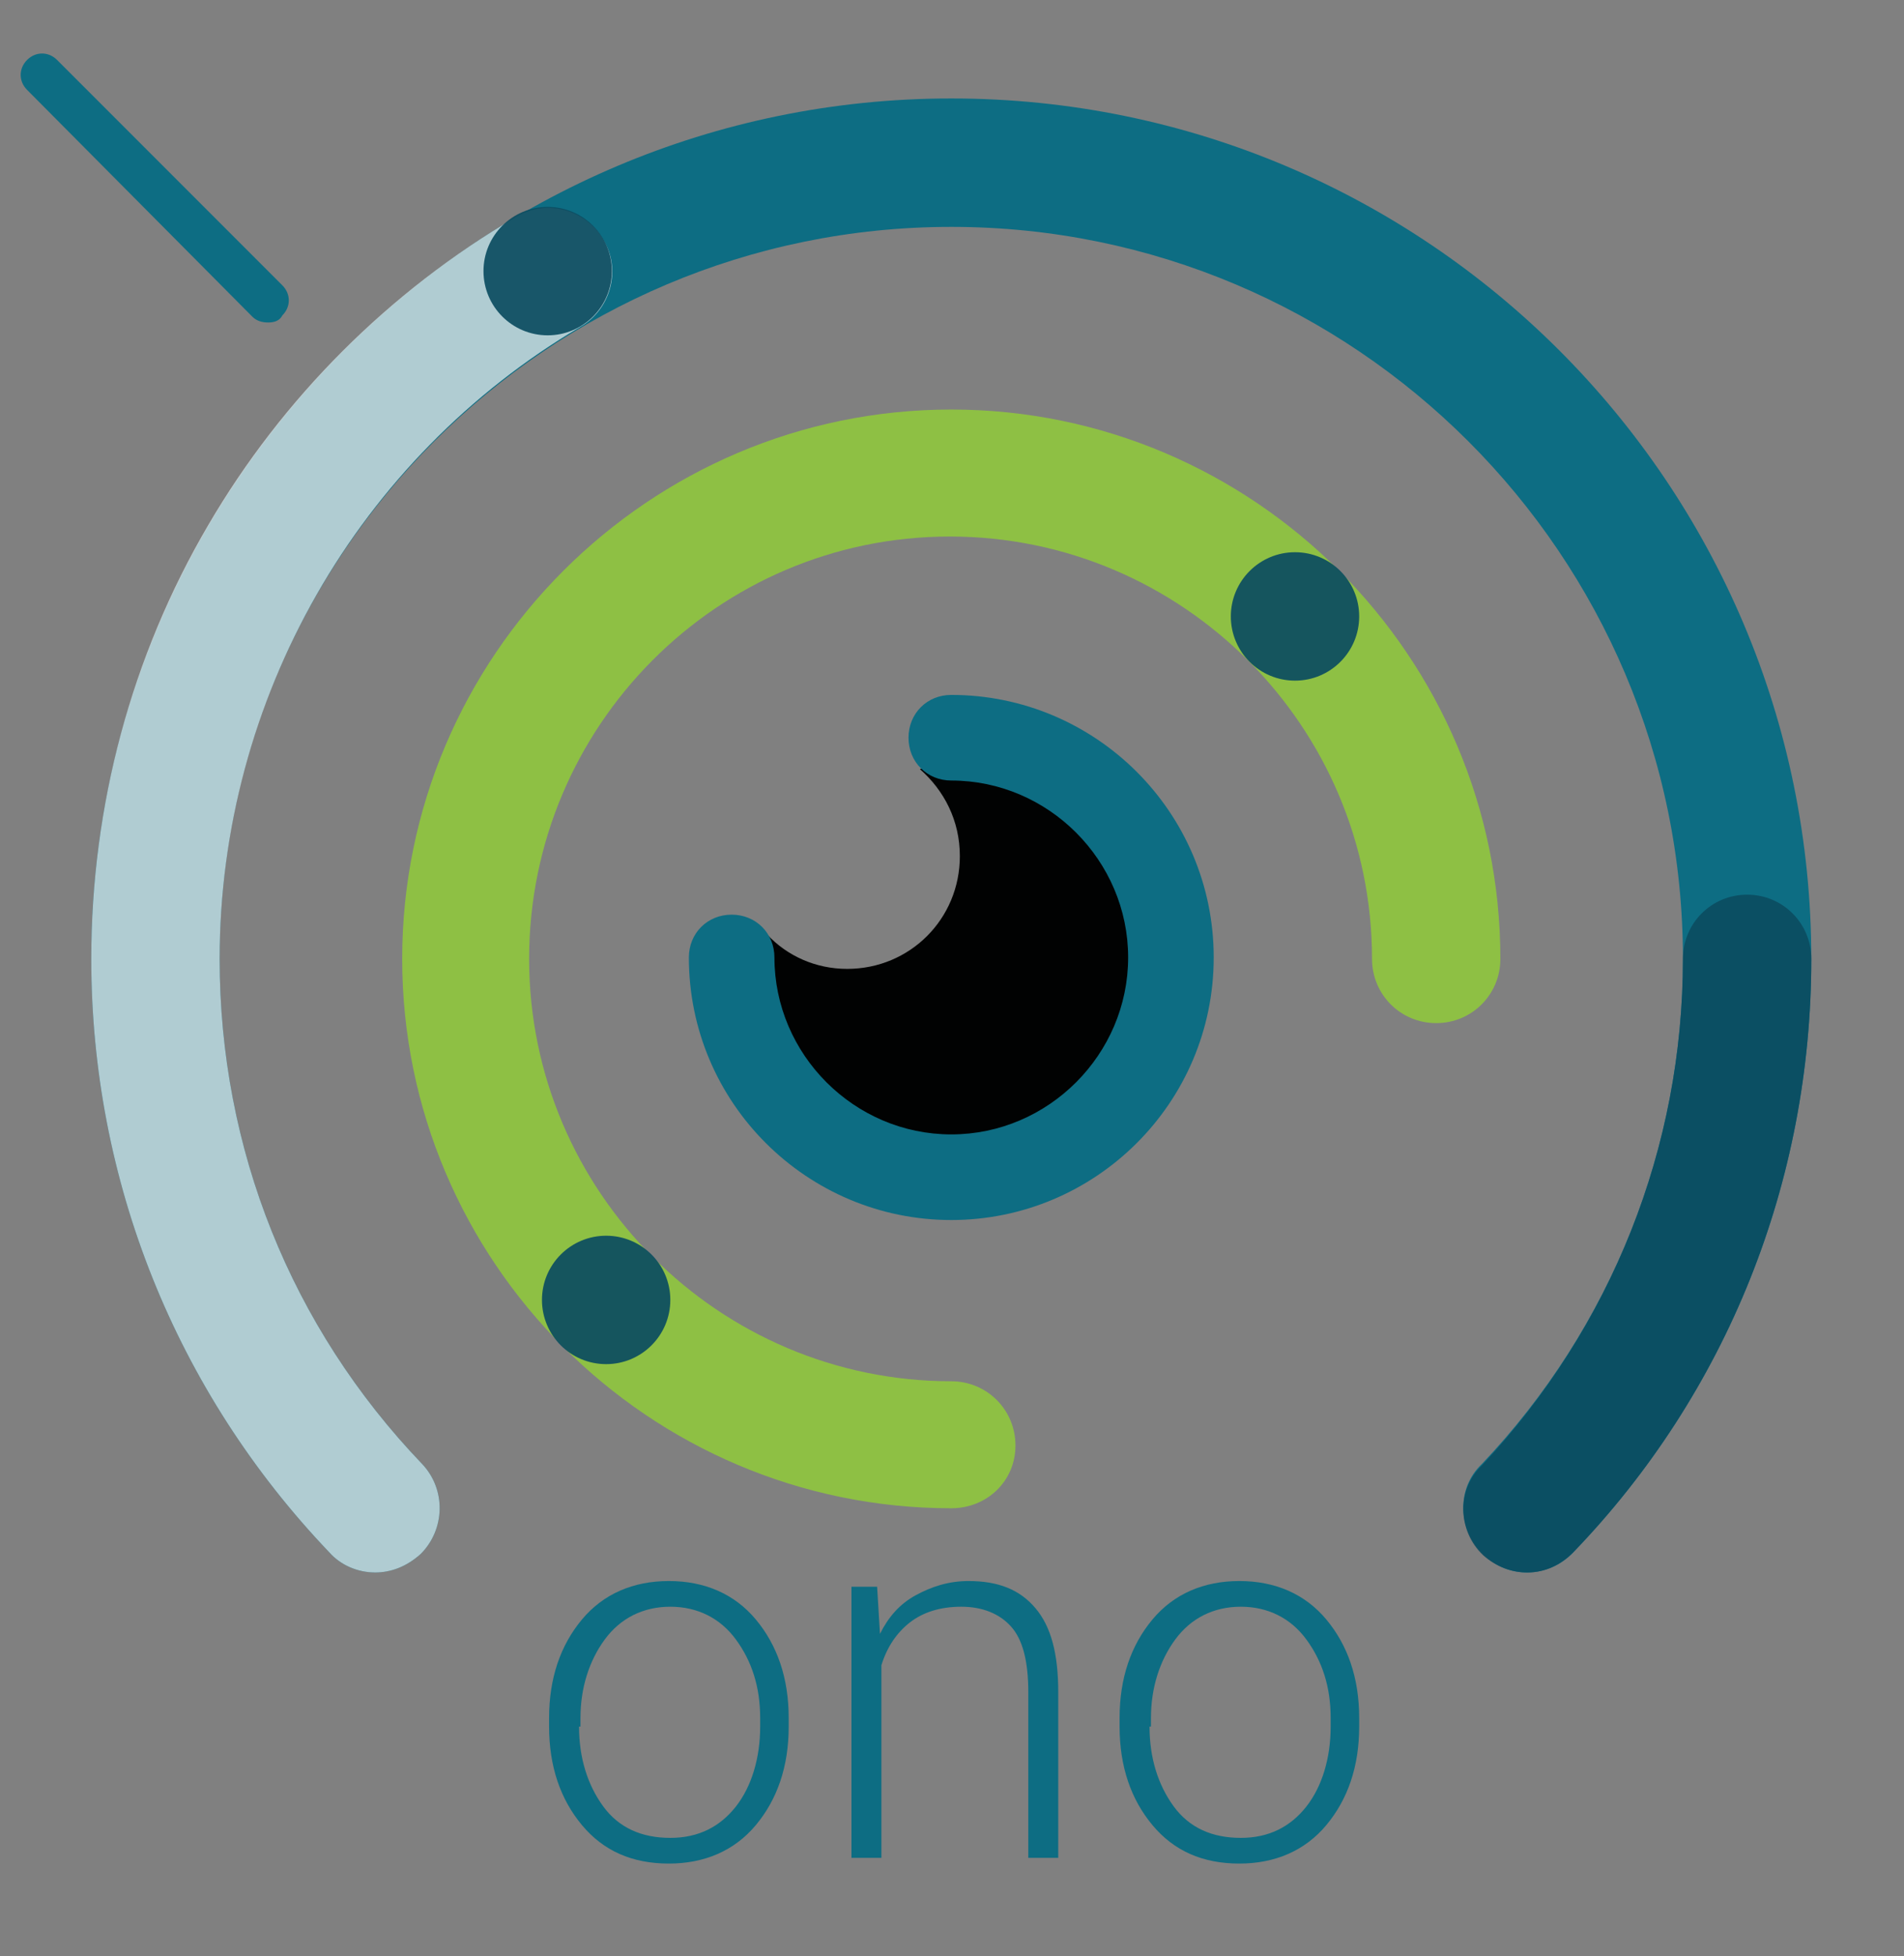 <?xml version="1.0" encoding="utf-8"?>
<!-- Generator: Adobe Illustrator 19.0.0, SVG Export Plug-In . SVG Version: 6.00 Build 0)  -->
<svg version="1.1" id="Calque_1" xmlns="http://www.w3.org/2000/svg" xmlns:xlink="http://www.w3.org/1999/xlink" x="0px" y="0px"
	 viewBox="-82 82.9 133.5 137.1" style="enable-background:new -82 82.9 133.5 137.1;" xml:space="preserve">
<rect x="-82" y="82.9" width="133.5" height="137.1" fill="#808080" stroke="none"/>
<style type="text/css">
	.st0{fill:#0D6D83;}
	.st1{fill:#0B4C61;}
	.st2{fill:#8EC044;}
	.st3{opacity:0.92;fill:#0B4C61;enable-background:new    ;}
	.st4{opacity:0.71;fill:#F2F2F2;enable-background:new    ;}
	.st5{fill:#010202;}
	.st6{fill:#FFFFFF;}
	.st7{opacity:0.43;enable-background:new    ;}
	.st8{opacity:0.46;enable-background:new    ;}
	.st9{opacity:0.63;enable-background:new    ;}
	.st10{opacity:0.66;fill:#F6F6F6;enable-background:new    ;}
	.st11{fill:#F6F6F6;}
	.st12{enable-background:new    ;}
</style>
<path class="st0" d="M252.3,207.1c-1.2,0-2.4-0.5-3.2-1.4c-10.8-11.3-16.7-26-16.7-41.6c0-33.3,27.1-60.3,60.3-60.3
	c33.3,0,60.3,27.1,60.3,60.3c0,15.6-5.9,30.4-16.7,41.6c-1.7,1.8-4.6,1.9-6.3,0.1c-1.8-1.7-1.9-4.6-0.1-6.3
	c9.1-9.6,14.1-22.2,14.1-35.4c0-28.3-23-51.3-51.3-51.3s-51.3,23-51.3,51.3c0,13.3,5,25.8,14.2,35.4c1.7,1.8,1.6,4.6-0.1,6.3
	C254.5,206.7,253.4,207.1,252.3,207.1z"/>
<rect x="183.7" y="242" class="st1" width="419.5" height="238.7"/>
<path class="st2" d="M292.7,202.6c-21.2,0-38.5-17.3-38.5-38.5s17.3-38.5,38.5-38.5s38.5,17.3,38.5,38.5c0,2.5-2,4.5-4.5,4.5
	s-4.5-2-4.5-4.5c0-16.3-13.3-29.6-29.6-29.6S263,147.8,263,164.1s13.3,29.6,29.6,29.6c2.5,0,4.5,2,4.5,4.5S295.2,202.6,292.7,202.6z
	"/>
<path class="st3" d="M333.1,207.1c-1.1,0-2.2-0.4-3.1-1.2c-1.8-1.7-1.9-4.6-0.1-6.3c9.1-9.7,14.1-22.3,14.1-35.5
	c0-2.5,2-4.5,4.5-4.5s4.5,2,4.5,4.5c0,15.6-5.9,30.4-16.7,41.6C335.4,206.6,334.3,207.1,333.1,207.1z"/>
<path class="st4" d="M252.3,207.1c-1.2,0-2.4-0.5-3.2-1.4c-10.8-11.3-16.7-26-16.7-41.6c0-10.7,2.8-21.2,8.2-30.4
	c5.2-8.9,12.7-16.4,21.6-21.6c2.1-1.3,4.9-0.5,6.1,1.6c1.3,2.1,0.5,4.9-1.6,6.1c-15.6,9.2-25.4,26.2-25.4,44.3
	c0,13.3,5,25.8,14.2,35.4c1.7,1.8,1.6,4.6-0.1,6.3C254.5,206.7,253.4,207.1,252.3,207.1z"/>
<circle class="st3" cx="264.4" cy="115.9" r="4.5"/>
<circle class="st3" cx="316.8" cy="140.1" r="4.5"/>
<circle class="st3" cx="268.5" cy="188" r="4.5"/>
<path class="st0" d="M244.8,119.5c-0.4,0-0.8-0.1-1.1-0.4l-15.8-15.8c-0.6-0.6-0.6-1.5,0-2.1s1.5-0.6,2.1,0l15.8,15.8
	c0.6,0.6,0.6,1.5,0,2.1C245.6,119.4,245.2,119.5,244.8,119.5z"/>
<path class="st5" d="M293.1,150.5c-0.9,0-1.8,0.1-2.6,0.3c1.7,1.5,2.8,3.6,2.8,6.1c0,4.4-3.5,7.9-7.9,7.9c-2.2,0-4.2-0.9-5.6-2.4
	c-0.1,0.5-0.1,1-0.1,1.6c0,7.4,6,13.4,13.4,13.4s13.4-6,13.4-13.4C306.6,156.5,300.6,150.5,293.1,150.5z"/>
<path class="st0" d="M292.7,182.4c-10.1,0-18.4-8.2-18.4-18.4c0-1.7,1.3-3,3-3s3,1.3,3,3c0,6.8,5.6,12.4,12.4,12.4
	s12.4-5.6,12.4-12.4c0-6.8-5.6-12.4-12.4-12.4c-1.7,0-3-1.3-3-3s1.3-3,3-3c10.1,0,18.4,8.2,18.4,18.4
	C311.1,174.2,302.8,182.4,292.7,182.4z"/>
<path class="st6" d="M355.3,397.1c-1.2,0-2.4-0.5-3.2-1.4c-10.8-11.3-16.7-26-16.7-41.6c0-33.3,27.1-60.3,60.3-60.3
	c33.3,0,60.3,27.1,60.3,60.3c0,15.6-5.9,30.4-16.7,41.6c-1.7,1.8-4.6,1.9-6.3,0.1c-1.8-1.7-1.9-4.6-0.1-6.3
	c9.2-9.6,14.2-22.2,14.2-35.4c0-28.3-23-51.3-51.3-51.3s-51.3,23-51.3,51.3c0,13.3,5,25.8,14.2,35.4c1.7,1.8,1.6,4.6-0.1,6.3
	C357.5,396.7,356.4,397.1,355.3,397.1z"/>
<path class="st6" d="M395.7,392.6c-21.2,0-38.5-17.3-38.5-38.5s17.3-38.5,38.5-38.5s38.5,17.3,38.5,38.5c0,2.5-2,4.5-4.5,4.5
	s-4.5-2-4.5-4.5c0-16.3-13.3-29.6-29.6-29.6S366,337.8,366,354.1c0,16.3,13.3,29.6,29.6,29.6c2.5,0,4.5,2,4.5,4.5
	S398.2,392.6,395.7,392.6z"/>
<path class="st7" d="M436.1,397.1c-1.1,0-2.2-0.4-3.1-1.2c-1.8-1.7-1.9-4.6-0.1-6.3c9.2-9.6,14.2-22.2,14.2-35.4
	c0-2.5,2-4.5,4.5-4.5s4.5,2,4.5,4.5c0,15.6-5.9,30.4-16.7,41.6C438.4,396.6,437.3,397.1,436.1,397.1z"/>
<path class="st7" d="M355.3,397.1c-1.2,0-2.4-0.5-3.2-1.4c-10.8-11.3-16.7-26-16.7-41.6c0-10.7,2.8-21.2,8.2-30.4
	c5.2-8.9,12.7-16.4,21.6-21.6c2.1-1.3,4.9-0.5,6.1,1.6c1.3,2.1,0.5,4.9-1.6,6.1c-15.6,9.2-25.4,26.2-25.4,44.3
	c0,13.3,5,25.8,14.2,35.4c1.7,1.8,1.6,4.6-0.1,6.3C357.5,396.7,356.4,397.1,355.3,397.1z"/>
<circle class="st8" cx="367.4" cy="305.9" r="4.5"/>
<circle class="st9" cx="419.8" cy="330.1" r="4.5"/>
<circle class="st9" cx="371.5" cy="378" r="4.5"/>
<path class="st6" d="M347.8,309.5c-0.4,0-0.8-0.1-1.1-0.4l-15.8-15.8c-0.6-0.6-0.6-1.5,0-2.1c0.6-0.6,1.5-0.6,2.1,0l15.8,15.8
	c0.6,0.6,0.6,1.5,0,2.1C348.6,309.4,348.2,309.5,347.8,309.5z"/>
<path class="st10" d="M396.1,340.5c-0.9,0-1.8,0.1-2.6,0.3c1.7,1.5,2.8,3.6,2.8,6.1c0,4.4-3.5,7.9-7.9,7.9c-2.2,0-4.2-0.9-5.6-2.4
	c-0.1,0.5-0.1,1-0.1,1.6c0,7.4,6,13.4,13.4,13.4s13.4-6,13.4-13.4C409.6,346.5,403.6,340.5,396.1,340.5z"/>
<path class="st11" d="M395.7,372.4c-10.1,0-18.4-8.2-18.4-18.4c0-1.7,1.3-3,3-3s3,1.3,3,3c0,6.8,5.6,12.4,12.4,12.4
	s12.4-5.6,12.4-12.4s-5.6-12.4-12.4-12.4c-1.7,0-3-1.3-3-3s1.3-3,3-3c10.1,0,18.4,8.2,18.4,18.4S405.8,372.4,395.7,372.4z"/>
<path class="st0" d="M-55.7,193.1c-1.2,0-2.4-0.5-3.2-1.4c-10.8-11.3-16.7-26.1-16.7-41.6c0-33.3,27.1-60.3,60.3-60.3
	c33.3,0,60.3,27,60.3,60.3c0,15.6-5.9,30.4-16.7,41.6c-1.7,1.8-4.6,1.9-6.3,0.1c-1.8-1.7-1.9-4.6-0.1-6.3
	C31,175.9,36,163.3,36,150.1c0-28.3-23-51.3-51.3-51.3s-51.3,23-51.3,51.3c0,13.3,5,25.8,14.2,35.4c1.7,1.8,1.6,4.6-0.1,6.3
	C-53.5,192.7-54.6,193.1-55.7,193.1z"/>
<path class="st2" d="M-15.3,188.6c-21.2,0-38.5-17.3-38.5-38.5s17.3-38.5,38.5-38.5s38.5,17.3,38.5,38.5c0,2.5-2,4.5-4.5,4.5
	s-4.5-2-4.5-4.5c0-16.3-13.3-29.6-29.6-29.6s-29.5,13.3-29.5,29.6s13.3,29.6,29.6,29.6c2.5,0,4.5,2,4.5,4.5S-12.8,188.6-15.3,188.6z
	"/>
<path class="st3" d="M25.1,193.1c-1.1,0-2.2-0.4-3.1-1.2c-1.8-1.7-1.9-4.6-0.1-6.3C31,175.9,36,163.3,36,150.1c0-2.5,2-4.5,4.5-4.5
	s4.5,2,4.5,4.5c0,15.6-5.9,30.4-16.7,41.6C27.4,192.6,26.3,193.1,25.1,193.1z"/>
<path class="st4" d="M-55.7,193.1c-1.2,0-2.4-0.5-3.2-1.4c-10.8-11.3-16.7-26.1-16.7-41.6c0-10.7,2.8-21.2,8.2-30.4
	c5.2-8.9,12.7-16.4,21.6-21.6c2.1-1.3,4.9-0.5,6.1,1.6c1.3,2.1,0.5,4.9-1.6,6.1c-15.6,9.2-25.3,26.1-25.3,44.3
	c0,13.3,5,25.8,14.2,35.4c1.7,1.8,1.6,4.6-0.1,6.3C-53.5,192.7-54.6,193.1-55.7,193.1z"/>
<circle class="st3" cx="-43.6" cy="101.9" r="4.5"/>
<circle class="st3" cx="8.8" cy="126.1" r="4.5"/>
<circle class="st3" cx="-39.5" cy="174" r="4.5"/>
<path class="st0" d="M-63.2,105.5c-0.4,0-0.8-0.1-1.1-0.4l-15.8-15.9c-0.6-0.6-0.6-1.5,0-2.1c0.6-0.6,1.5-0.6,2.1,0l15.8,15.8
	c0.6,0.6,0.6,1.5,0,2.1C-62.4,105.4-62.8,105.5-63.2,105.5z"/>
<path class="st5" d="M-14.9,136.5c-0.9,0-1.8,0.1-2.6,0.3c1.7,1.5,2.8,3.6,2.8,6.1c0,4.4-3.5,7.9-7.9,7.9c-2.2,0-4.2-0.9-5.6-2.4
	c-0.1,0.5-0.1,1-0.1,1.6c0,7.4,6,13.4,13.4,13.4s13.4-6,13.4-13.4C-1.4,142.5-7.4,136.5-14.9,136.5z"/>
<path class="st0" d="M-15.3,168.4c-10.1,0-18.4-8.2-18.4-18.4c0-1.7,1.3-3,3-3s3,1.3,3,3c0,6.8,5.6,12.4,12.4,12.4
	s12.4-5.6,12.4-12.4c0-6.8-5.6-12.4-12.4-12.4c-1.7,0-3-1.3-3-3s1.3-3,3-3c10.1,0,18.4,8.2,18.4,18.4
	C3.1,160.2-5.2,168.4-15.3,168.4z"/>
<g class="st12">
	<path class="st0" d="M-43.5,203.3c0-2.8,0.8-5.1,2.3-6.9s3.6-2.7,6.1-2.7c2.5,0,4.6,0.9,6.1,2.7s2.3,4.1,2.3,6.9v0.6
		c0,2.8-0.8,5.1-2.3,6.9s-3.6,2.7-6.1,2.7c-2.6,0-4.6-0.9-6.1-2.7s-2.3-4.1-2.3-6.9V203.3z M-41.4,203.9c0,2.2,0.6,4.1,1.7,5.6
		s2.7,2.2,4.7,2.2c2,0,3.5-0.8,4.6-2.2s1.7-3.4,1.7-5.6v-0.6c0-2.2-0.6-4-1.7-5.5s-2.7-2.3-4.6-2.3s-3.5,0.8-4.6,2.3
		s-1.7,3.4-1.7,5.5V203.9z"/>
	<path class="st0" d="M-20.5,194.1l0.2,3.3c0.6-1.2,1.4-2.1,2.5-2.7s2.3-1,3.7-1c2.1,0,3.6,0.6,4.7,1.9s1.6,3.2,1.6,5.9v11.6h-2.1
		v-11.6c0-2.2-0.4-3.7-1.2-4.6s-2-1.4-3.5-1.4c-1.5,0-2.7,0.4-3.6,1.1s-1.6,1.7-2,3v13.5h-2.1v-19H-20.5z"/>
	<path class="st0" d="M-3.5,203.3c0-2.8,0.8-5.1,2.3-6.9s3.6-2.7,6.1-2.7c2.5,0,4.6,0.9,6.1,2.7s2.3,4.1,2.3,6.9v0.6
		c0,2.8-0.8,5.1-2.3,6.9s-3.6,2.7-6.1,2.7c-2.6,0-4.6-0.9-6.1-2.7s-2.3-4.1-2.3-6.9V203.3z M-1.4,203.9c0,2.2,0.6,4.1,1.7,5.6
		s2.7,2.2,4.7,2.2c2,0,3.5-0.8,4.6-2.2s1.7-3.4,1.7-5.6v-0.6c0-2.2-0.6-4-1.7-5.5s-2.7-2.3-4.6-2.3s-3.5,0.8-4.6,2.3
		s-1.7,3.4-1.7,5.5V203.9z"/>
</g>
</svg>
